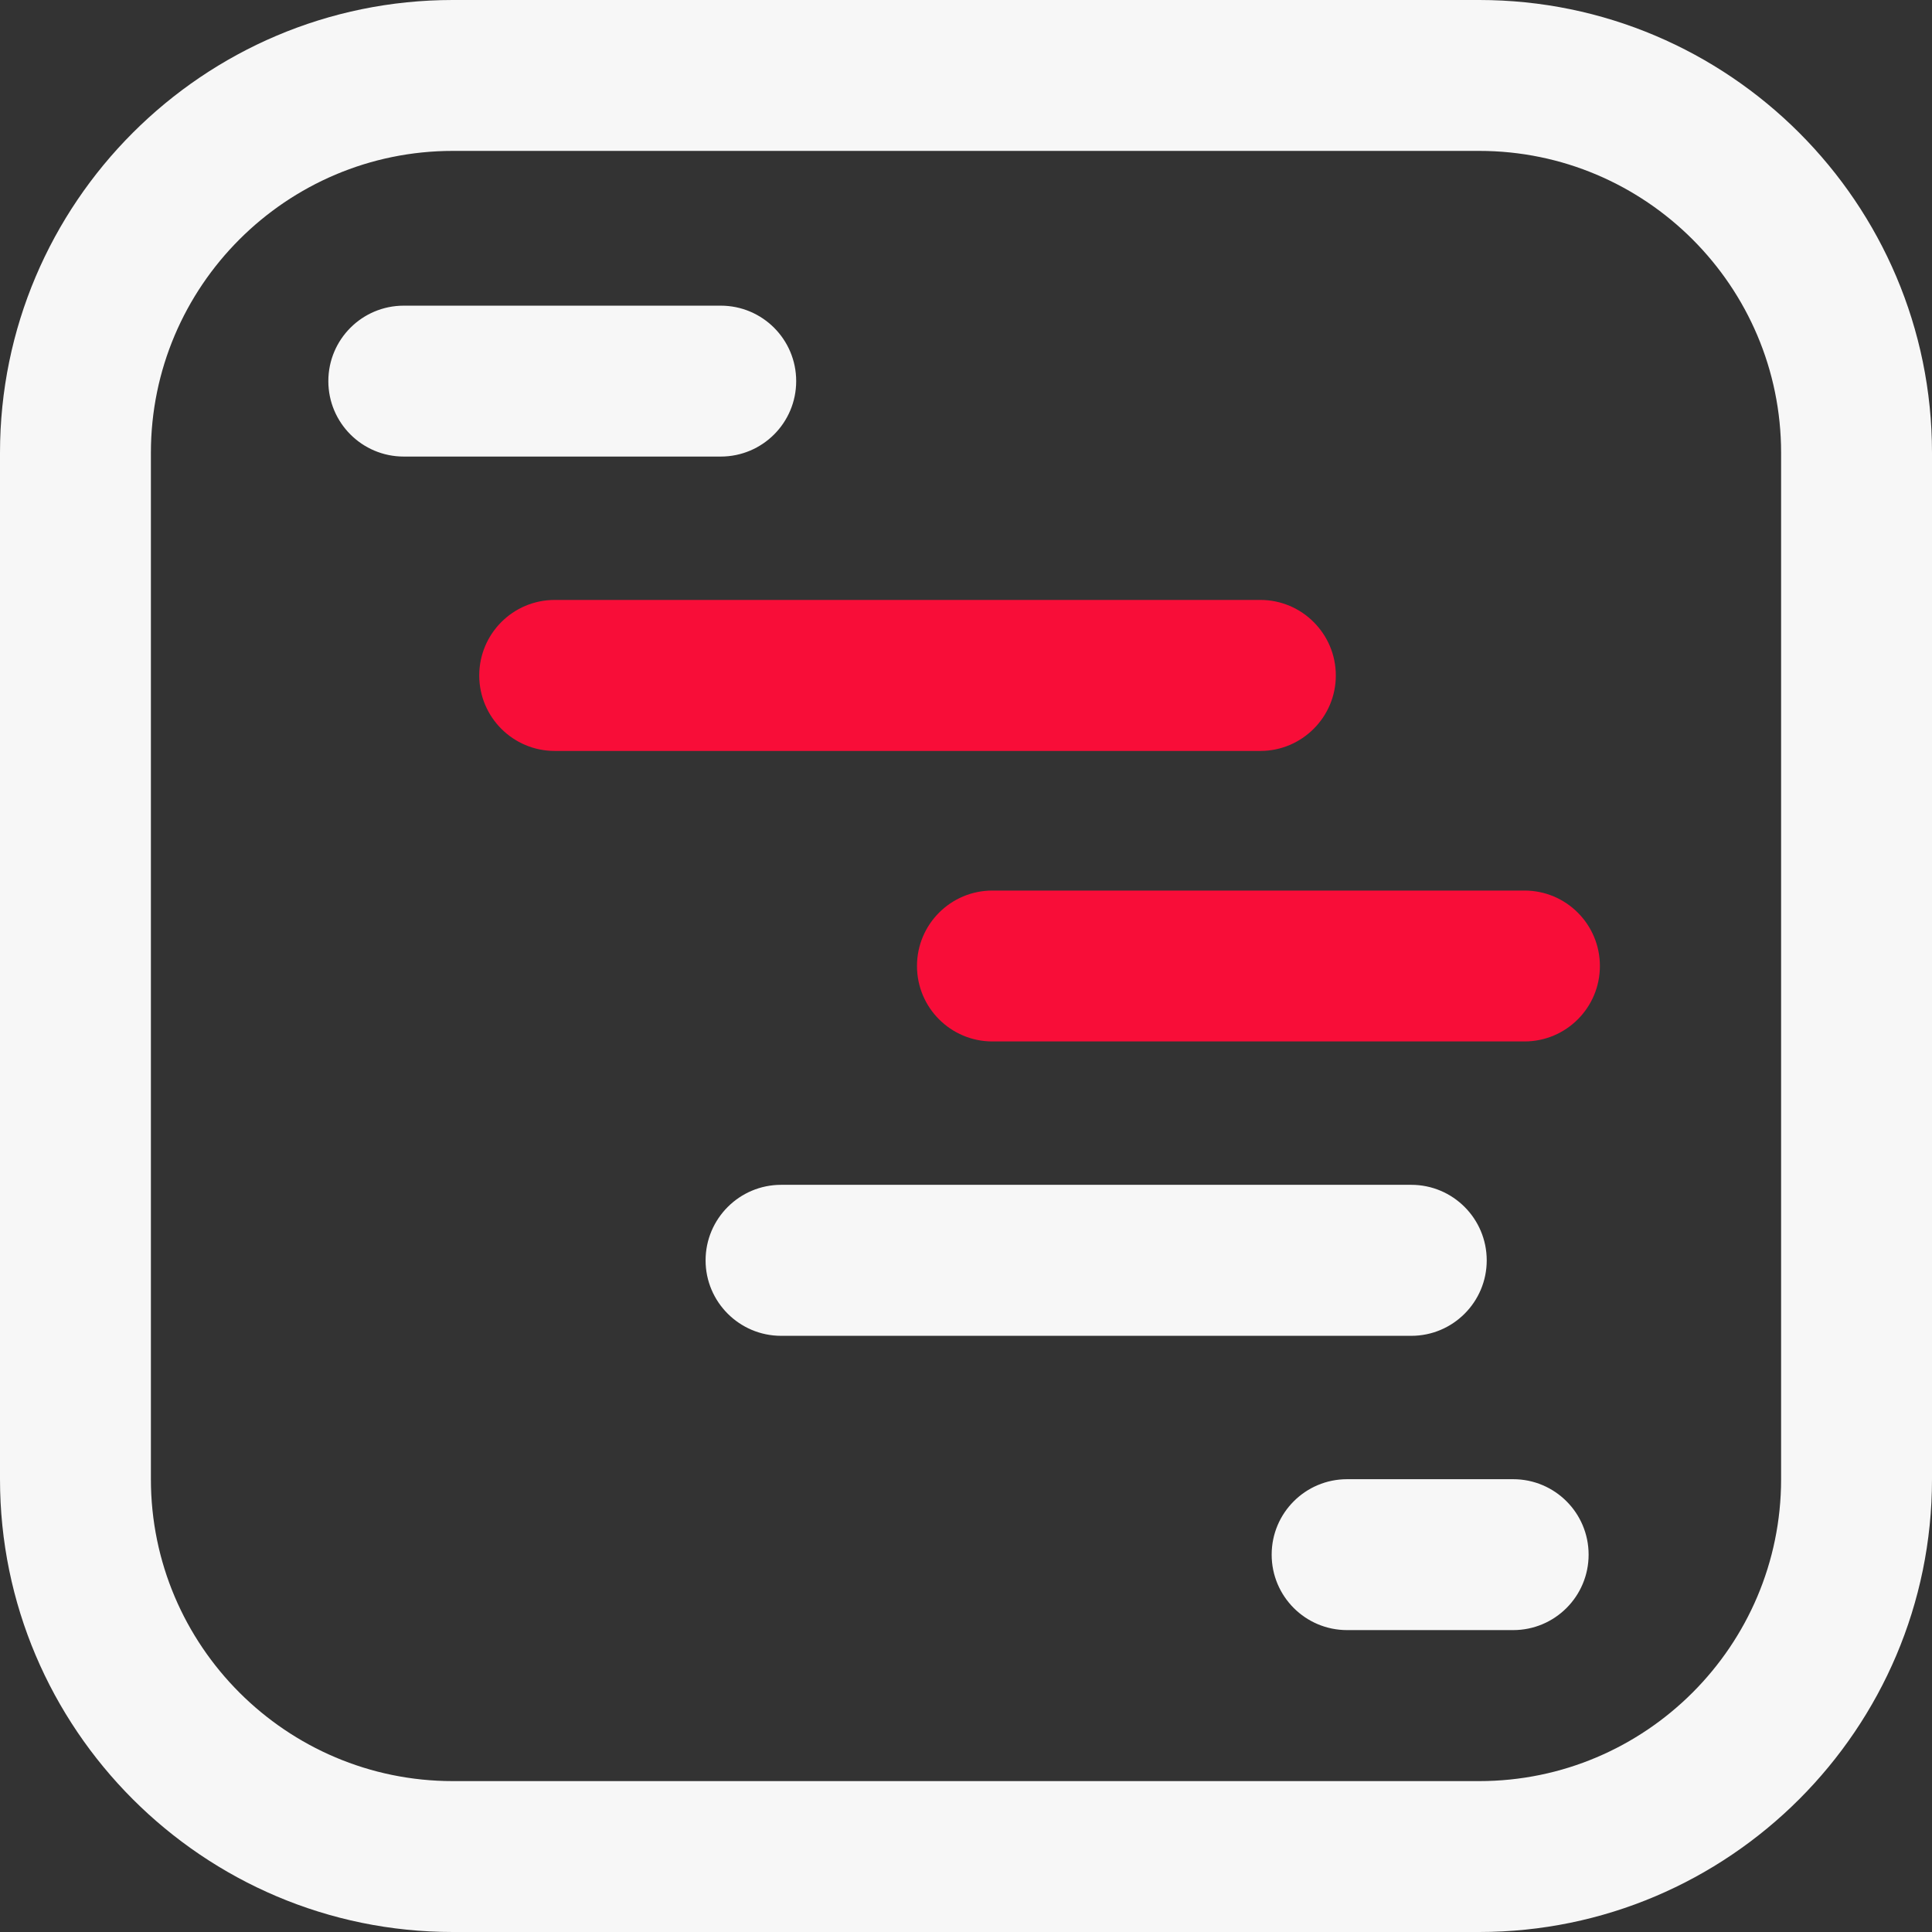 <svg width="19" height="19" viewBox="0 0 19 19" fill="none" xmlns="http://www.w3.org/2000/svg">
<rect x="0" y="0" width="19" height="19" fill="#333333" stroke="none"/>
<path d="M14.547 19H4.453C1.998 19 0 17.002 0 14.547V4.453C0 1.998 1.998 0 4.453 0H14.547C17.002 0 19 1.998 19 4.453V14.547C19 17.002 17.002 19 14.547 19ZM4.453 1.484C2.816 1.484 1.484 2.816 1.484 4.453V14.547C1.484 16.184 2.816 17.516 4.453 17.516H14.547C16.184 17.516 17.516 16.184 17.516 14.547V4.453C17.516 2.816 16.184 1.484 14.547 1.484H4.453ZM7.83 3.748C7.83 3.338 7.498 3.006 7.088 3.006H3.971C3.561 3.006 3.229 3.338 3.229 3.748C3.229 4.158 3.561 4.49 3.971 4.49H7.088C7.498 4.49 7.83 4.158 7.83 3.748ZM14.621 12.395C14.621 11.985 14.289 11.652 13.879 11.652H7.682C7.272 11.652 6.939 11.985 6.939 12.395C6.939 12.804 7.272 13.137 7.682 13.137H13.879C14.289 13.137 14.621 12.804 14.621 12.395ZM15.623 15.289C15.623 14.879 15.291 14.547 14.881 14.547H13.248C12.838 14.547 12.506 14.879 12.506 15.289C12.506 15.699 12.838 16.031 13.248 16.031H14.881C15.291 16.031 15.623 15.699 15.623 15.289Z" fill="#F7F7F7"/>
<path d="M14.992 10.242H9.76C9.35 10.242 9.018 9.91 9.018 9.5C9.018 9.09 9.35 8.758 9.76 8.758H14.992C15.402 8.758 15.734 9.09 15.734 9.5C15.734 9.91 15.402 10.242 14.992 10.242ZM13.137 6.643C13.137 6.233 12.804 5.9 12.395 5.9H5.455C5.045 5.9 4.713 6.233 4.713 6.643C4.713 7.052 5.045 7.385 5.455 7.385H12.395C12.804 7.385 13.137 7.052 13.137 6.643Z" fill="#F80D38"/>
</svg>
